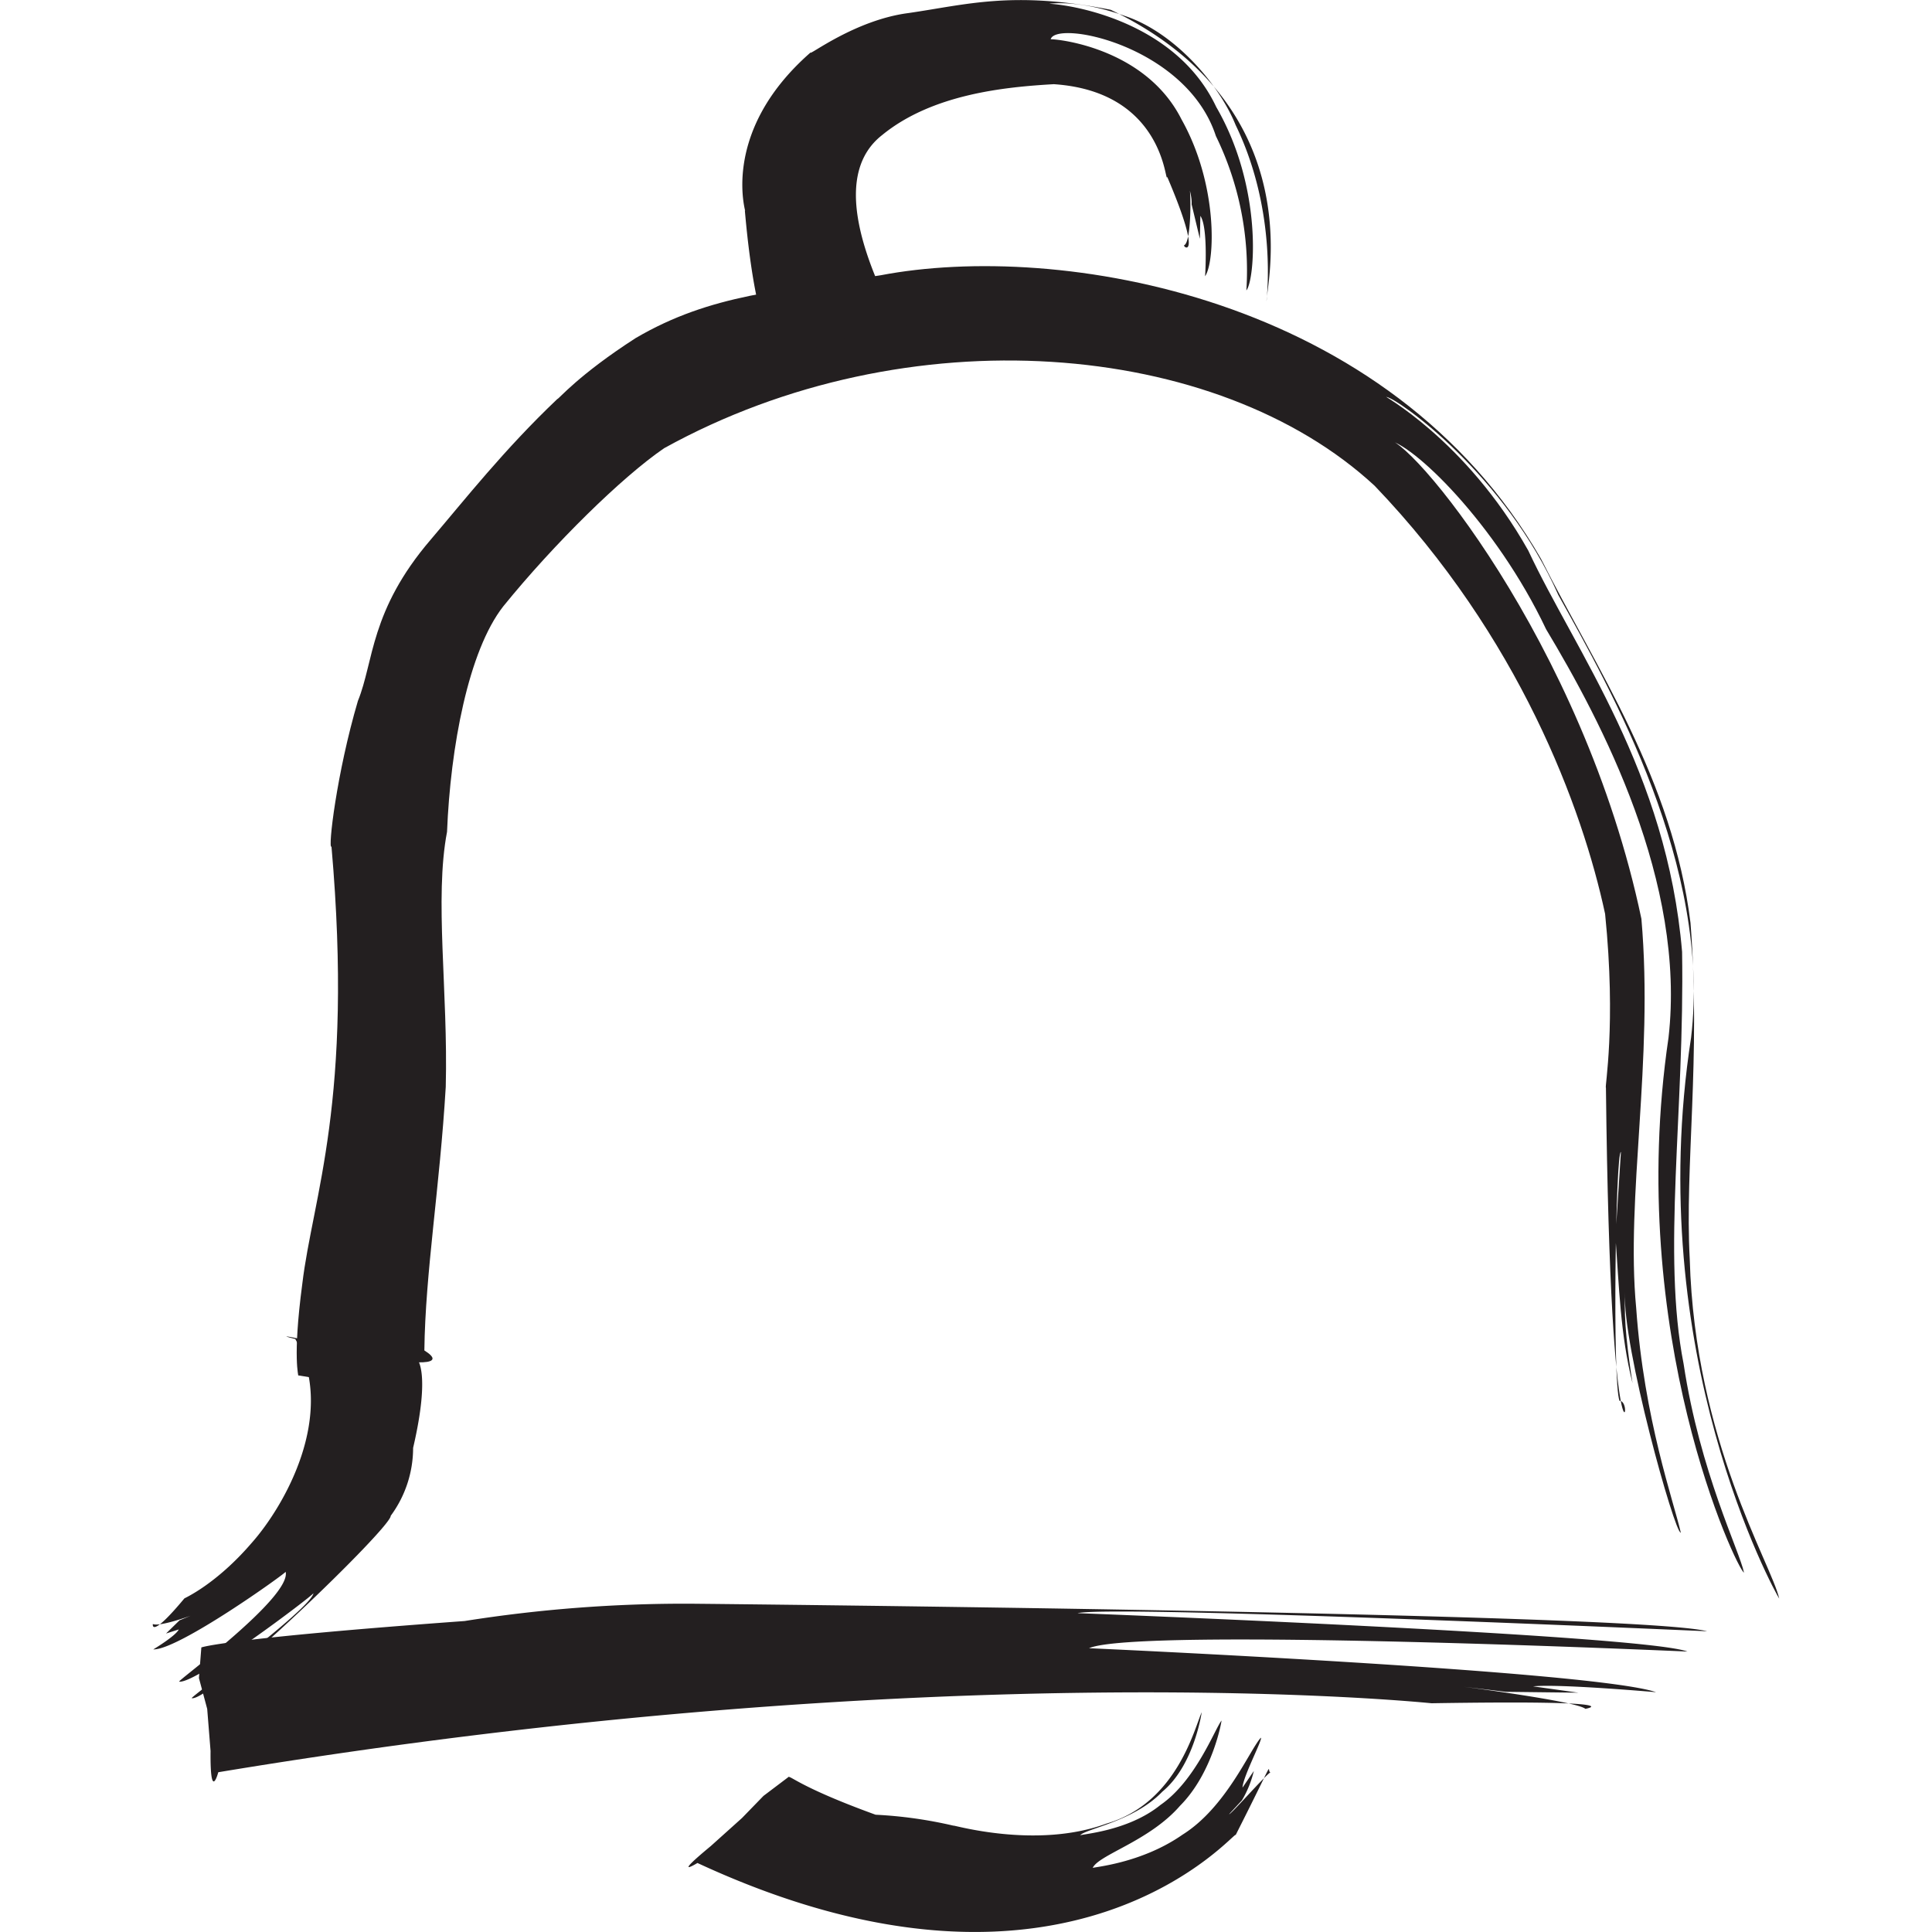<svg id="Layer_1" data-name="Layer 1" xmlns="http://www.w3.org/2000/svg" viewBox="0 0 512 512"><title>alarm</title><path d="M78.25,354.85s-8-2,5.62.88l11,2.12,8.18,1.09,7.91,1.77c-.59-.3,3.27,2.61-1.48,23a30.34,30.34,0,0,1-5.94,18c.24,3-48,49.47-52.72,48.32-.94.12,31.58-23.66,32.25-27.82-.25.71-31.31,24.2-35.58,23.43-.74-.07,29.79-22.32,28.21-29.1-.07.45-28.43,20.77-35.08,20.57,0,0,6-3.6,6.75-5.29L44,432.9l3.58-3.5,2.93-1.21s-8.21,3-10,2.19c0,.07-.74,4.14,8.35-6.78,0-.07,8.32-3.65,17.81-14.68C75.09,399.47,89.53,375,78.25,354.85Z" fill="#231f20"/><path d="M112.46,357.88c0,.07,7.71,4.28-6,2.88l-11.13.79-8.23,4.24-8.1-1.3c.24.19-1.55-4.22,1.11-24.24,2.74-23.06,13.65-48.34,7.74-115.87-1,.81,1.35-19.49,7-38.63C99.11,175.31,98,161.85,114.15,143c9-10.55,19.44-23.85,33.54-37.25.32.1,5.47-6.3,20.74-16.14,20.11-11.8,38.8-12.51,64.94-16.66,47.09-9,134.8,5.2,175,75.13C422.94,177,443.29,206.57,448,244.57c2.78,36-1.55,64.4-.2,89.09,1.35,48.19,21.59,80.64,23.72,90-1.14-1.73-36.3-65.19-23.36-148.72,5.37-45.36-21.24-92.18-35.18-117.25-14.12-31.84-42.21-51.86-45.53-52.5-1.87-.82,20.87,11,37.55,40.7,12.54,26.85,36.73,58.5,40.77,106.36.69,42.36-5.35,79.9.4,109.18,4.34,28.73,14.9,49.74,16,55.32-1.73-.57-31.61-63.2-20-141.74,4.71-41.2-17.72-83.74-32.45-108.27C396.4,138.6,374,117.09,367.53,116.59c4.75-2.46,52,53.25,67.46,126.91,3.28,37.75-4.19,73.62-1.38,103.17,2.07,29.51,10,51.4,11.82,59.5-1.55.44-15.57-49.62-14.79-63.76-.34,8.15.77,16.09,2,24.15-3.23-12.74-3.57-25.77-4.53-38.78l1.45-22.49c-1.41-.1-2.29,61-.37,65.95,4.41-.12-2.37,27.67-3.6-83-.4.08,2.78-16.46-.22-46.05-6-28-22.72-73.43-61.08-113.46C322.56,90.11,240.51,83.11,176,118.78c-11.14,7.61-29.17,25.31-42.63,41.91-9.26,11.83-14,37.35-14.9,59.75-3.38,17.72.3,42.3-.34,67.56C116.55,314.74,112.71,337.21,112.46,357.88Z" fill="#231f20"/><path d="M57.85,469.66s-2.19,8.26-2.05-5.64l-.89-11.14-2.19-8.18.64-8.11s5.76-2.34,69.75-7A372.82,372.82,0,0,1,183.25,425s250.36,2.39,269.16,7.3c0,0-157-7-166.86-4.8,0,0,150.12,5.74,161.63,10.18,0,0-145.61-6.56-158.57-.89,0,0,134,6,150.27,11.66,0,0-25.72-2.26-32.6-1.55l12,1.68L399,448.35,387.81,447s30.21,3.89,32.32,5.86c0,0,13.78-2.36-40.75-1.48C379.38,451.41,250.4,437.73,57.85,469.66Z" fill="#231f20"/><path d="M184.83,493.71s-7.19,4.39,3.53-4.48l8.28-7.44,5.69-5.86,6.5-4.91c.46-.81,2.21,2.27,23.21,9.9a115.76,115.76,0,0,1,20.67,2.91c-.57-.39,21.81,6.38,40.55-.57,18.77-5.47,23.38-25.65,25.21-29.5,0-.13-1.92,14-10.45,21.06-7.59,7.94-20.72,9.91-21.8,11.6-.32-.34,12.49-.91,21.33-8.1,9.29-6.4,14.41-20.13,16.16-22.35.1-.08-2.26,13.83-11,22.59-8.1,9.34-21.64,13-23.14,16.48-.17-.24,12.72-1.08,23.82-8.84,11.56-7.24,17.82-22.5,20.74-25.68.62.24-4.73,10.3-4.85,13.21l3-4.41a27.61,27.61,0,0,1-3.16,7.79l-3.38,3.65c.22.37,9.34-10.06,10.92-11.06-1.2-.47,2.12-5.76-9.21,16.63C328.11,484,284.1,539.77,184.83,493.71Z" fill="#231f20"/><path d="M238.08,86.26s8.28-.5-5.44,1.77L221.71,90.3l-7.89,2.49-8,1.13c1-.49-5.23-1.4-8.43-38.17.93,2.2-7.57-20,17.44-41.86-.62,1.09,11.73-8.6,25.92-10.43,15.45-2.24,27.72-6,53.61-.86,53.89,25.92,40.92,74.24,41.3,77.24-.17.27,3.21-23.13-8.21-46.72C323,22.1,311,8.43,298,4.19c-12.5-4.43-19.86-3.28-21.36-3-3.92-1,32.89.08,45.66,27.13,12.49,21.54,10.22,46.07,8,48.64a81.31,81.31,0,0,0-8.08-40.92c-7.83-24-42.57-30.89-43.79-25.58-2-.4,24.37.71,34.67,21.16,9.78,17.39,8.89,37.85,6.26,41.59,0,.08.87-12.91-1.25-16l-.13,6.08-2.19-9.14c.1-1.94-.54-3.65-.84-5.52.74,0,.93,15.23-1.08,16.33-.81.34,5.37,5.13-4.54-18.08-.59,2.34-.52-22.59-30.06-24.57-13,.74-32.23,2.63-45.49,13.48C220.92,45.83,228,67.15,238.08,86.26Z" fill="#231f20"/></svg>